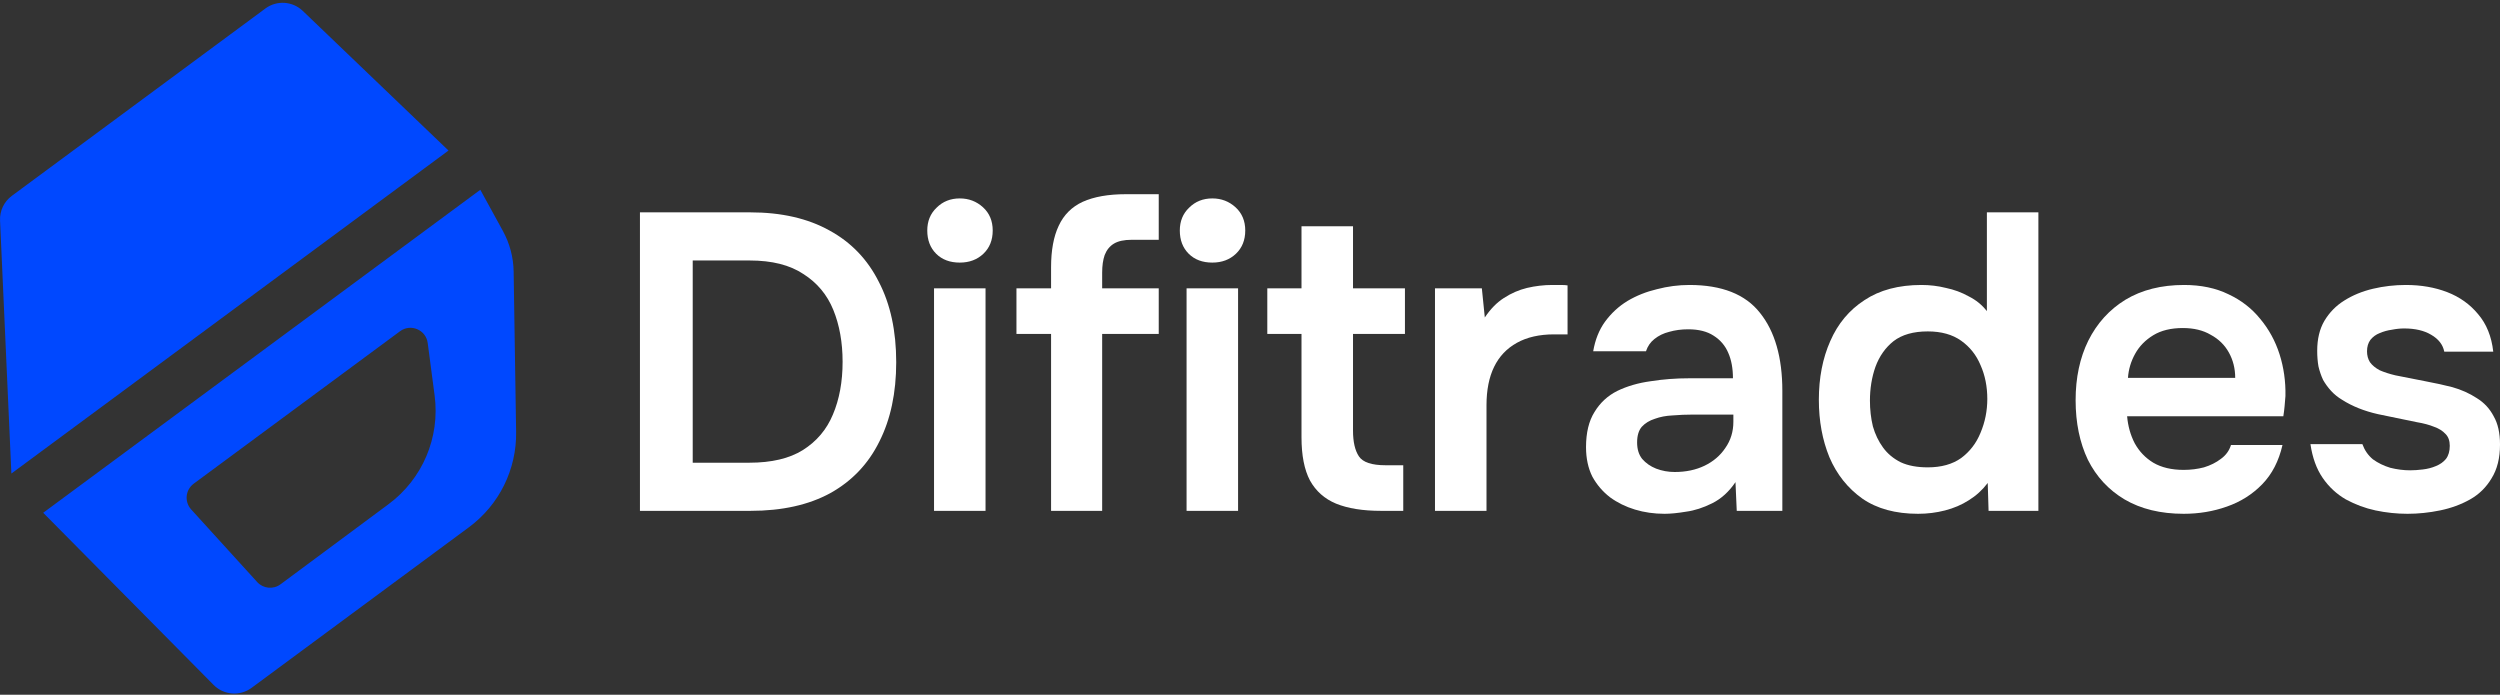 <svg width="860" height="239" viewBox="0 0 860 239" fill="none" xmlns="http://www.w3.org/2000/svg">
<rect x="0" y="0" width="860" height="239" fill="#333333" stroke="none"/>
<path d="M0.018 75.865C-0.131 72.538 1.386 69.355 4.065 67.375L91.29 2.924C95.206 0.03 100.637 0.378 104.152 3.746L154.284 51.788L3.916 162.896L0.018 75.865Z" fill="#0048FF"/>
<path fill-rule="evenodd" clip-rule="evenodd" d="M14.859 176.394L73.485 235.618C76.981 239.15 82.54 239.578 86.536 236.626L161.321 181.366C171.703 173.695 177.745 161.484 177.545 148.577L176.692 93.416C176.616 88.529 175.348 83.734 172.997 79.45L165.227 65.285L14.859 176.394ZM137.616 113.944C141.291 111.228 146.532 113.454 147.13 117.985L149.512 136.068C151.409 150.469 145.35 164.768 133.683 173.421L96.49 201.006C94.015 202.842 90.551 202.505 88.477 200.225L65.763 175.25C63.371 172.62 63.778 168.498 66.636 166.386L137.616 113.944Z" fill="#0048FF"/>
<path d="M220.141 175.73V73.049H258.047C268.794 73.049 277.896 75.13 285.351 79.294C292.806 83.361 298.47 89.267 302.343 97.013C306.313 104.662 308.298 113.86 308.298 124.607C308.298 135.161 306.362 144.262 302.489 151.911C298.713 159.56 293.097 165.466 285.641 169.63C278.186 173.696 269.036 175.73 258.192 175.73H220.141ZM238.295 159.173H257.756C265.405 159.173 271.554 157.721 276.201 154.816C280.945 151.814 284.383 147.748 286.513 142.616C288.74 137.388 289.853 131.336 289.853 124.462C289.853 117.781 288.788 111.826 286.658 106.598C284.528 101.37 281.091 97.255 276.346 94.253C271.699 91.155 265.551 89.606 257.902 89.606H238.295V159.173Z" fill="white"/>
<path d="M321.306 175.73V99.191H339.024V175.73H321.306ZM330.165 90.332C326.776 90.332 324.065 89.315 322.032 87.282C319.998 85.249 318.982 82.586 318.982 79.294C318.982 76.099 320.047 73.484 322.177 71.451C324.307 69.321 326.97 68.256 330.165 68.256C333.263 68.256 335.926 69.273 338.153 71.306C340.38 73.339 341.493 76.002 341.493 79.294C341.493 82.586 340.428 85.249 338.298 87.282C336.168 89.315 333.457 90.332 330.165 90.332Z" fill="white"/>
<path d="M361.57 175.73V114.876H349.66V99.191H361.57V91.929C361.57 86.12 362.441 81.376 364.184 77.696C365.927 73.92 368.686 71.161 372.462 69.418C376.335 67.675 381.273 66.804 387.276 66.804H398.604V82.489H389.309C386.695 82.489 384.662 82.925 383.21 83.796C381.757 84.668 380.692 85.975 380.014 87.718C379.433 89.364 379.143 91.397 379.143 93.817V99.191H398.604V114.876H379.143V175.73H361.57Z" fill="white"/>
<path d="M408.18 175.73V99.191H425.898V175.73H408.18ZM417.039 90.332C413.65 90.332 410.939 89.315 408.906 87.282C406.873 85.249 405.856 82.586 405.856 79.294C405.856 76.099 406.921 73.484 409.051 71.451C411.181 69.321 413.844 68.256 417.039 68.256C420.137 68.256 422.8 69.273 425.027 71.306C427.254 73.339 428.367 76.002 428.367 79.294C428.367 82.586 427.302 85.249 425.172 87.282C423.042 89.315 420.331 90.332 417.039 90.332Z" fill="white"/>
<path d="M475.022 175.73C468.825 175.73 463.693 174.907 459.627 173.261C455.657 171.615 452.655 168.952 450.622 165.273C448.686 161.593 447.717 156.655 447.717 150.459V114.876H435.953V99.191H447.717V77.841H465.436V99.191H483.3V114.876H465.436V148.135C465.436 152.008 466.114 154.961 467.469 156.994C468.825 159.028 471.875 160.044 476.619 160.044H482.719V175.73H475.022Z" fill="white"/>
<path d="M493.635 175.73V99.191H509.756L510.773 109.212C512.71 106.308 514.888 104.081 517.309 102.531C519.826 100.885 522.489 99.724 525.297 99.046C528.201 98.368 531.106 98.029 534.011 98.029C535.076 98.029 536.044 98.029 536.915 98.029C537.884 98.029 538.658 98.078 539.239 98.174V115.022H534.592C529.557 115.022 525.297 115.99 521.811 117.926C518.325 119.863 515.711 122.622 513.968 126.205C512.225 129.787 511.354 134.193 511.354 139.421V175.73H493.635Z" fill="white"/>
<path d="M572.606 176.746C569.023 176.746 565.634 176.262 562.439 175.294C559.244 174.326 556.388 172.922 553.87 171.082C551.353 169.146 549.32 166.773 547.77 163.966C546.318 161.061 545.592 157.672 545.592 153.799C545.592 148.861 546.56 144.843 548.497 141.745C550.433 138.55 553.047 136.129 556.339 134.483C559.728 132.837 563.553 131.724 567.813 131.143C572.073 130.465 576.527 130.126 581.174 130.126H596.134C596.134 126.737 595.601 123.832 594.536 121.412C593.471 118.895 591.776 116.91 589.453 115.457C587.226 114.005 584.321 113.279 580.739 113.279C578.415 113.279 576.236 113.569 574.203 114.15C572.267 114.634 570.572 115.457 569.12 116.619C567.764 117.684 566.796 119.088 566.215 120.831H548.061C548.739 116.861 550.094 113.472 552.127 110.665C554.258 107.76 556.823 105.388 559.825 103.548C562.923 101.708 566.312 100.353 569.991 99.481C573.671 98.513 577.398 98.029 581.174 98.029C592.309 98.029 600.394 101.224 605.429 107.615C610.56 114.005 613.126 122.961 613.126 134.483V175.73H597.441L597.005 165.854C594.778 169.146 592.115 171.566 589.017 173.115C585.919 174.665 582.917 175.633 580.013 176.02C577.108 176.504 574.639 176.746 572.606 176.746ZM576.091 162.368C579.964 162.368 583.401 161.642 586.403 160.19C589.404 158.737 591.777 156.704 593.519 154.09C595.359 151.475 596.279 148.474 596.279 145.085V142.616H582.336C580.012 142.616 577.689 142.713 575.365 142.907C573.138 143.003 571.105 143.391 569.265 144.068C567.425 144.649 565.925 145.569 564.763 146.828C563.698 148.087 563.165 149.878 563.165 152.202C563.165 154.525 563.746 156.413 564.908 157.866C566.167 159.318 567.764 160.432 569.701 161.206C571.734 161.981 573.864 162.368 576.091 162.368Z" fill="white"/>
<path d="M659.815 176.746C652.07 176.746 645.679 175.003 640.645 171.518C635.61 167.935 631.834 163.191 629.316 157.285C626.896 151.379 625.685 144.795 625.685 137.533C625.685 129.981 626.992 123.252 629.607 117.345C632.221 111.342 636.142 106.646 641.371 103.258C646.599 99.772 653.135 98.029 660.977 98.029C663.882 98.029 666.69 98.368 669.401 99.046C672.209 99.627 674.823 100.595 677.244 101.95C679.761 103.209 681.843 104.904 683.489 107.034V73.049H701.207V175.73H684.07L683.779 166.144C681.94 168.565 679.761 170.55 677.244 172.099C674.823 173.648 672.112 174.81 669.111 175.584C666.109 176.359 663.011 176.746 659.815 176.746ZM663.156 160.77C667.803 160.77 671.628 159.705 674.629 157.575C677.631 155.348 679.858 152.444 681.31 148.861C682.859 145.182 683.634 141.309 683.634 137.242C683.634 132.982 682.859 129.109 681.31 125.624C679.858 122.138 677.631 119.33 674.629 117.2C671.628 115.07 667.803 114.005 663.156 114.005C658.218 114.005 654.297 115.118 651.392 117.345C648.584 119.572 646.502 122.525 645.147 126.205C643.888 129.787 643.259 133.66 643.259 137.823C643.259 140.922 643.598 143.875 644.275 146.683C645.05 149.394 646.212 151.814 647.761 153.944C649.31 156.075 651.344 157.769 653.861 159.028C656.378 160.19 659.477 160.77 663.156 160.77Z" fill="white"/>
<path d="M751.192 176.746C743.252 176.746 736.475 175.1 730.859 171.808C725.34 168.516 721.128 163.966 718.224 158.156C715.416 152.25 714.012 145.424 714.012 137.678C714.012 129.932 715.464 123.106 718.369 117.2C721.37 111.197 725.631 106.501 731.149 103.112C736.765 99.724 743.494 98.029 751.337 98.029C757.146 98.029 762.23 99.094 766.587 101.224C770.944 103.258 774.575 106.065 777.479 109.648C780.481 113.23 782.708 117.297 784.16 121.848C785.612 126.398 786.29 131.191 786.193 136.226C786.097 137.388 786 138.55 785.903 139.711C785.806 140.777 785.661 141.938 785.467 143.197H731.73C732.021 146.586 732.892 149.684 734.345 152.492C735.894 155.3 738.024 157.527 740.735 159.173C743.543 160.819 747.028 161.642 751.192 161.642C753.612 161.642 755.936 161.351 758.163 160.77C760.39 160.093 762.326 159.124 763.972 157.866C765.715 156.607 766.877 155.009 767.458 153.073H785.177C783.918 158.592 781.594 163.094 778.205 166.58C774.817 170.065 770.75 172.631 766.006 174.277C761.358 175.923 756.42 176.746 751.192 176.746ZM732.021 129.981H768.91C768.91 126.786 768.184 123.881 766.732 121.267C765.28 118.652 763.198 116.619 760.487 115.167C757.873 113.618 754.677 112.843 750.901 112.843C746.835 112.843 743.446 113.666 740.735 115.312C738.024 116.958 735.942 119.088 734.49 121.702C733.038 124.317 732.215 127.076 732.021 129.981Z" fill="white"/>
<path d="M828.198 176.746C824.519 176.746 820.839 176.359 817.16 175.584C813.578 174.81 810.189 173.551 806.994 171.808C803.799 169.969 801.136 167.5 799.006 164.401C796.876 161.303 795.472 157.43 794.794 152.783H812.658C813.432 154.913 814.643 156.655 816.289 158.011C818.032 159.27 820.016 160.238 822.243 160.916C824.567 161.497 826.842 161.787 829.069 161.787C830.425 161.787 831.877 161.69 833.426 161.497C835.072 161.303 836.573 160.916 837.929 160.335C839.381 159.754 840.543 158.931 841.414 157.866C842.286 156.704 842.721 155.203 842.721 153.364C842.721 151.621 842.237 150.265 841.269 149.297C840.301 148.232 838.994 147.409 837.348 146.828C835.702 146.15 833.717 145.618 831.393 145.23C827.23 144.359 822.776 143.439 818.031 142.471C813.287 141.406 809.172 139.76 805.687 137.533C804.234 136.662 802.976 135.645 801.91 134.483C800.845 133.321 799.926 132.062 799.151 130.707C798.473 129.255 797.941 127.705 797.553 126.059C797.263 124.413 797.118 122.622 797.118 120.686C797.118 116.619 797.941 113.182 799.587 110.374C801.33 107.469 803.605 105.146 806.413 103.403C809.317 101.563 812.609 100.208 816.289 99.336C819.968 98.465 823.744 98.029 827.617 98.029C832.845 98.029 837.59 98.852 841.85 100.498C846.11 102.144 849.644 104.662 852.452 108.05C855.357 111.439 857.1 115.748 857.681 120.976H840.833C840.349 118.556 838.848 116.619 836.331 115.167C833.91 113.714 830.812 112.988 827.036 112.988C825.681 112.988 824.277 113.134 822.824 113.424C821.372 113.618 819.968 114.005 818.612 114.586C817.354 115.07 816.289 115.845 815.417 116.91C814.643 117.975 814.255 119.282 814.255 120.831C814.255 122.283 814.594 123.542 815.272 124.607C816.047 125.672 817.16 126.592 818.612 127.367C820.162 128.044 821.953 128.625 823.986 129.109C827.278 129.787 830.715 130.465 834.298 131.143C837.88 131.82 840.979 132.498 843.593 133.176C846.691 134.047 849.499 135.306 852.016 136.952C854.534 138.501 856.47 140.583 857.826 143.197C859.278 145.714 860.004 148.958 860.004 152.928C860.004 157.575 859.036 161.448 857.1 164.547C855.26 167.645 852.791 170.065 849.693 171.808C846.594 173.551 843.157 174.81 839.381 175.584C835.605 176.359 831.877 176.746 828.198 176.746Z" fill="white"/>
</svg>
